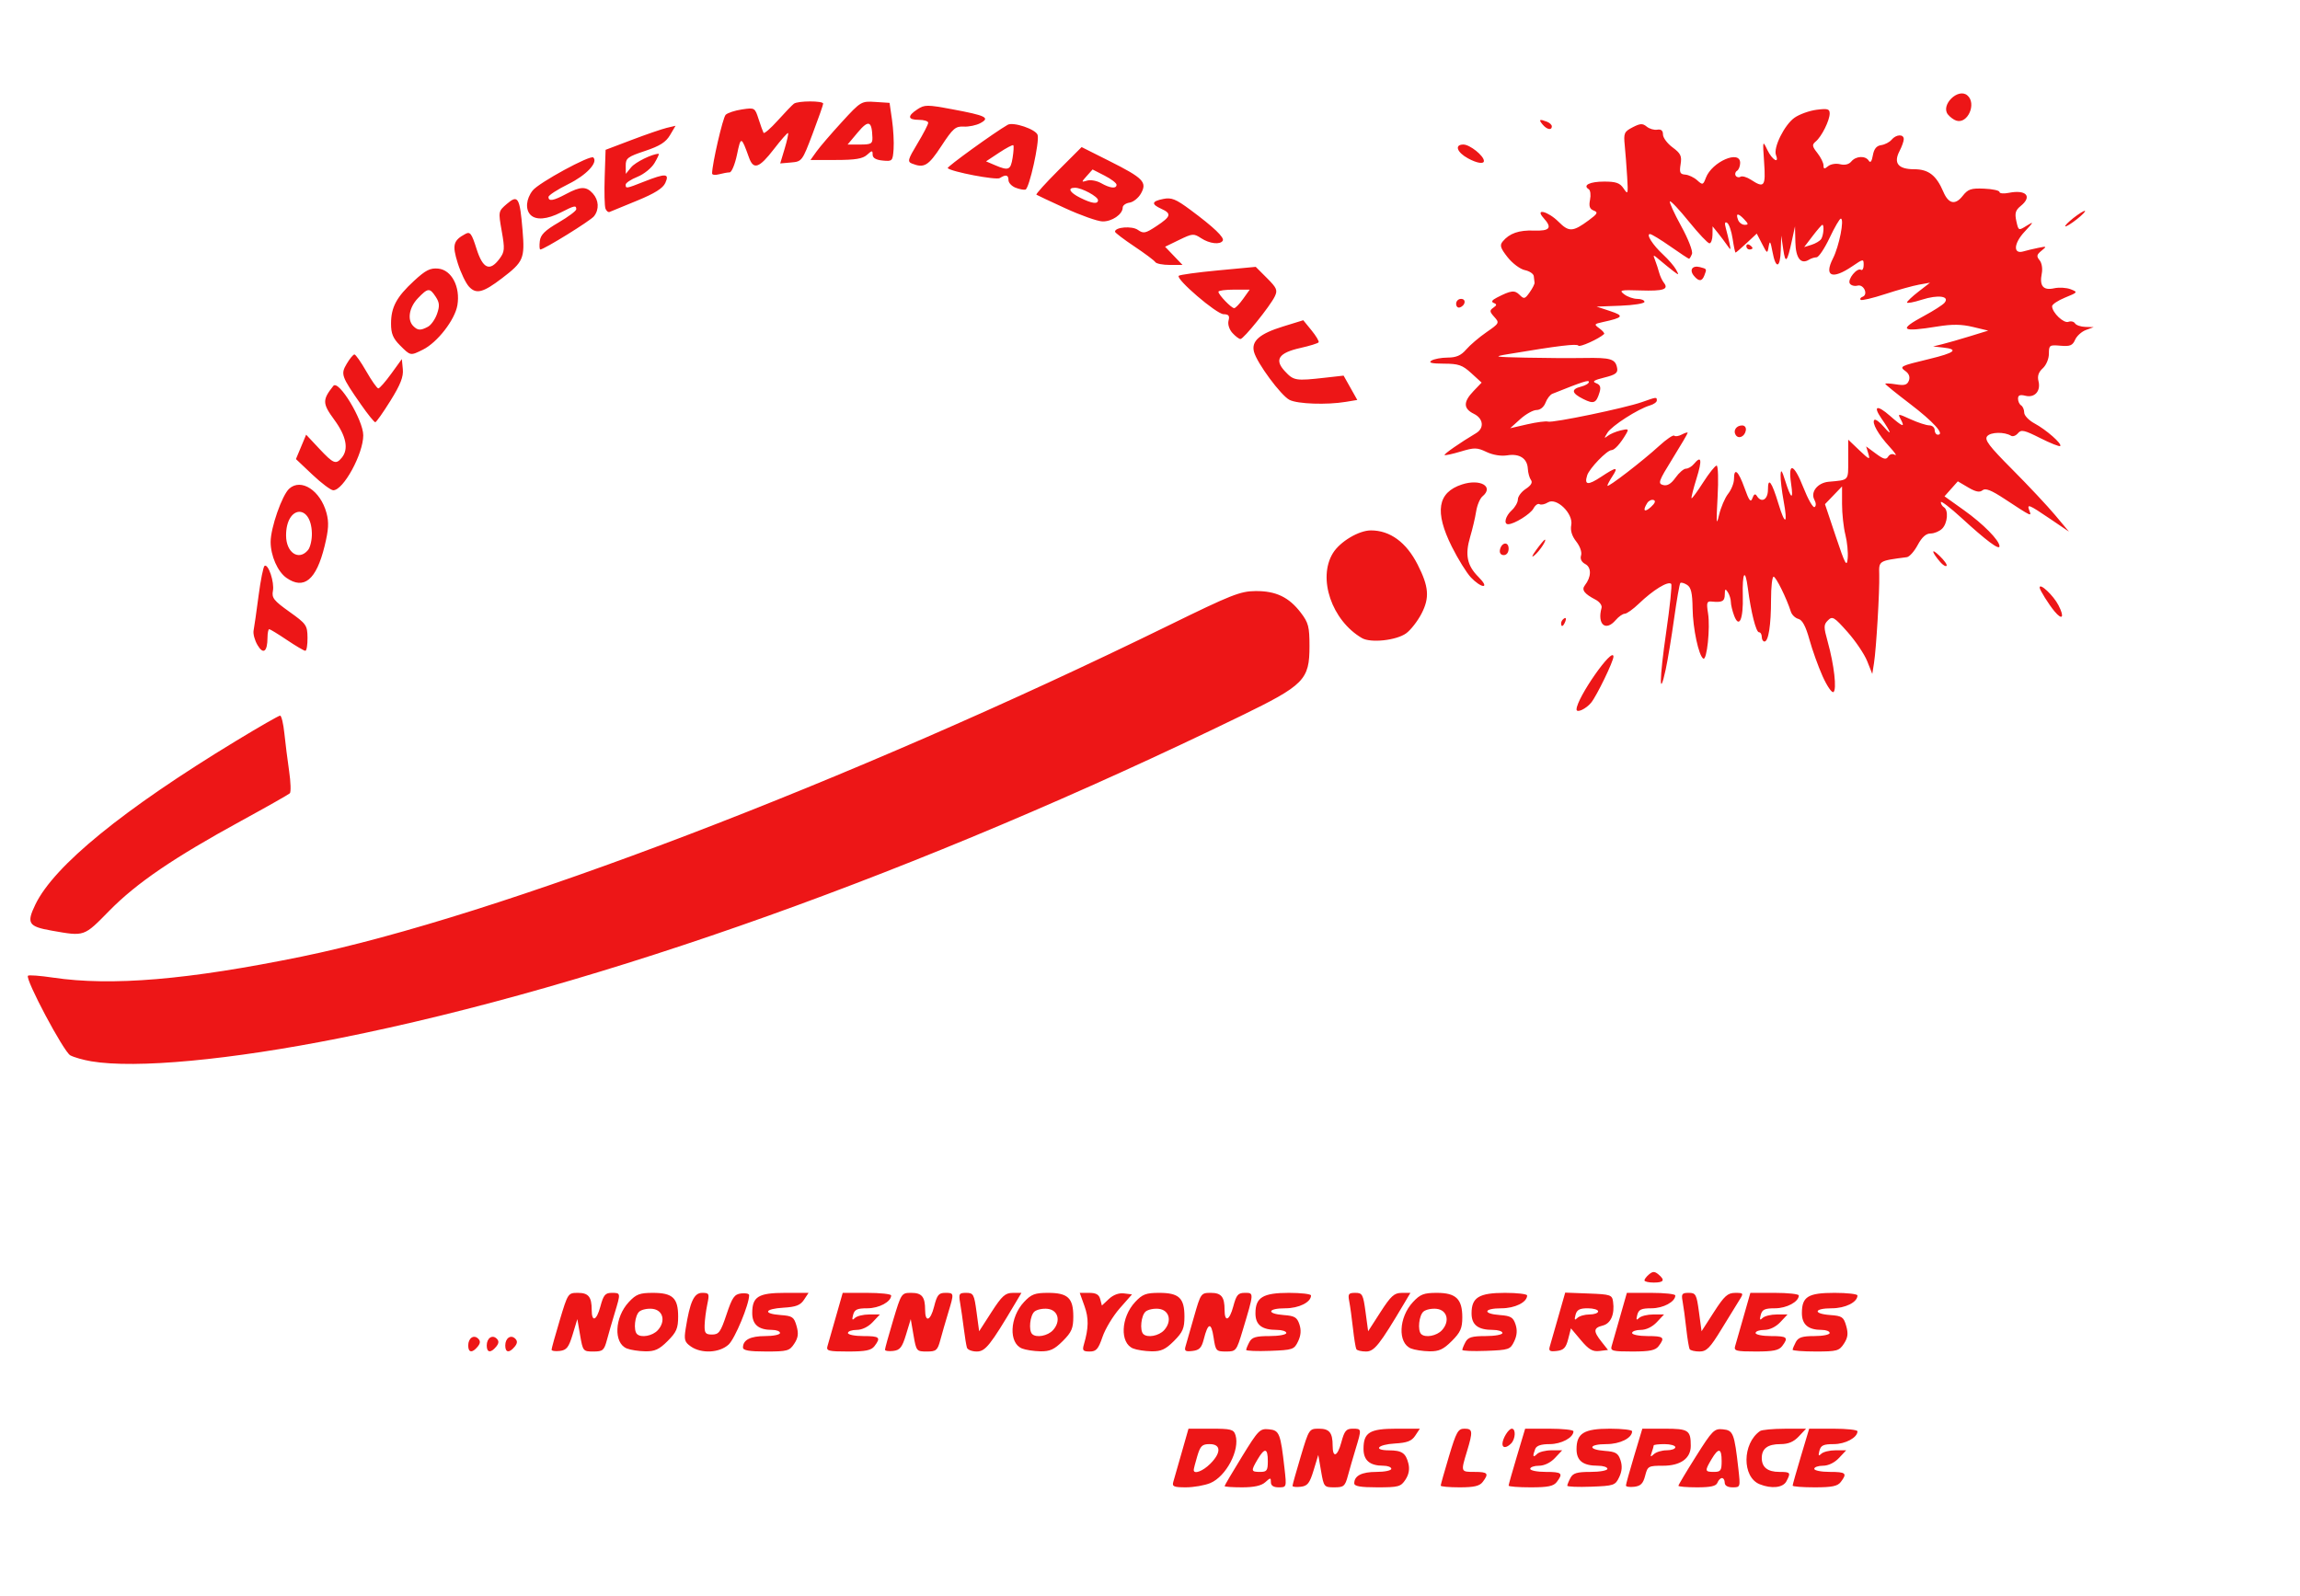 <?xml version="1.0" encoding="UTF-8" standalone="no"?>
<!-- Created with Inkscape (http://www.inkscape.org/) -->

<svg
   version="1.1"
   id="svg1"
   width="745"
   height="517"
   viewBox="0 0 745 517"
   sodipodi:docname="Toulouse_Matabiau_rouge.svg"
   inkscape:export-filename="Toulouse_Matabiau_rouge.png"
   inkscape:export-xdpi="96"
   inkscape:export-ydpi="96"
   inkscape:version="1.3 (0e150ed6c4, 2023-07-21)"
   xmlns:inkscape="http://www.inkscape.org/namespaces/inkscape"
   xmlns:sodipodi="http://sodipodi.sourceforge.net/DTD/sodipodi-0.dtd"
   xmlns="http://www.w3.org/2000/svg"
   xmlns:svg="http://www.w3.org/2000/svg">
  <defs
     id="defs1" />
  <sodipodi:namedview
     id="namedview1"
     pagecolor="#ffffff"
     bordercolor="#000000"
     borderopacity="0.25"
     inkscape:showpageshadow="2"
     inkscape:pageopacity="0.0"
     inkscape:pagecheckerboard="0"
     inkscape:deskcolor="#d1d1d1"
     inkscape:zoom="1.4832215"
     inkscape:cx="372.5"
     inkscape:cy="258.55882"
     inkscape:window-width="1920"
     inkscape:window-height="1011"
     inkscape:window-x="0"
     inkscape:window-y="0"
     inkscape:window-maximized="1"
     inkscape:current-layer="g1" />
  <g
     inkscape:groupmode="layer"
     inkscape:label="Image"
     id="g1">
    <path
       style="fill:#ed1617"
       d="m 380.04,480.076 c 0.282,-0.963 1.506,-5.237 2.722,-9.5 l 2.209,-7.75 h 7.278 c 6.485,0 7.35,0.226 7.936,2.072 1.512,4.764 -3.012,13.399 -8.143,15.543 -1.823,0.762 -5.385,1.385 -7.915,1.385 -3.909,0 -4.523,-0.263 -4.087,-1.75 z m 11.986,-5.886 c 3.595,-3.595 3.505,-6.364 -0.205,-6.364 -2.433,0 -3.009,0.557 -4,3.866 -0.637,2.126 -1.158,4.151 -1.158,4.5 0,1.518 2.941,0.421 5.364,-2.002 z m 4.636,7.239 c 0,-0.219 2.534,-4.518 5.631,-9.554 5.306,-8.626 5.81,-9.138 8.715,-8.852 3.412,0.336 3.764,1.222 5.071,12.772 0.676,5.977 0.659,6.031 -1.867,6.031 -1.706,0 -2.55,-0.548 -2.55,-1.655 0,-1.54 -0.127,-1.54 -1.829,0 -1.249,1.13 -3.626,1.655 -7.5,1.655 -3.119,0 -5.671,-0.179 -5.671,-0.398 z m 14,-8.102 c 0,-4.261 -1.011,-4.444 -3.284,-0.596 -2.239,3.791 -2.181,4.096 0.784,4.096 2.19,0 2.5,-0.433 2.5,-3.5 z m 8,8.013 c 0,-0.341 1.205,-4.646 2.678,-9.566 2.65,-8.852 2.712,-8.947 5.893,-8.947 3.382,0 4.429,1.305 4.429,5.523 0,4.125 1.574,3.517 2.805,-1.082 1.004,-3.756 1.574,-4.441 3.692,-4.441 2.933,0 2.934,0.01 0.965,6.5 -0.835,2.75 -1.972,6.688 -2.528,8.75 -0.915,3.396 -1.33,3.75 -4.396,3.75 -3.302,0 -3.407,-0.128 -4.288,-5.25 l -0.902,-5.25 -1.522,5 c -1.276,4.191 -1.952,5.051 -4.174,5.316 -1.458,0.174 -2.652,0.038 -2.652,-0.303 z m 20,-0.813 c 0,-2.461 2.411,-3.7 7.2,-3.7 2.64,0 4.8,-0.45 4.8,-1 0,-0.55 -1.155,-1 -2.566,-1 -4.401,0 -6.434,-1.727 -6.434,-5.464 0,-5.32 1.99,-6.536 10.693,-6.536 h 7.551 l -1.488,2.25 c -1.164,1.76 -2.605,2.316 -6.622,2.552 -5.587,0.329 -7.17,2.188 -1.884,2.213 4.177,0.02 5.432,0.87 6.281,4.252 0.461,1.838 0.149,3.572 -0.944,5.24 -1.5,2.289 -2.244,2.493 -9.11,2.493 -5.468,0 -7.477,-0.349 -7.477,-1.3 z m 28,0.747 c 0,-0.304 1.205,-4.579 2.678,-9.5 2.372,-7.925 2.944,-8.947 5,-8.947 2.717,0 2.807,0.828 0.811,7.409 -2.014,6.638 -2.031,6.591 2.511,6.591 4.285,0 4.691,0.506 2.608,3.25 -1.011,1.332 -2.794,1.75 -7.468,1.75 -3.377,0 -6.14,-0.249 -6.14,-0.553 z m 22,0 c 0,-0.304 1.205,-4.579 2.678,-9.5 l 2.678,-8.947 h 7.822 c 4.302,0 7.822,0.38 7.822,0.845 0,2.045 -3.921,4.155 -7.722,4.155 -2.784,0 -4.256,0.498 -4.671,1.582 -0.925,2.412 -0.731,2.942 0.593,1.618 0.66,-0.66 2.763,-1.2 4.674,-1.2 h 3.474 l -2.349,2.5 c -1.431,1.523 -3.453,2.5 -5.174,2.5 -1.554,0 -2.826,0.45 -2.826,1 0,0.55 2.25,1 5,1 5.277,0 5.751,0.427 3.608,3.25 -1.047,1.379 -2.841,1.75 -8.468,1.75 -3.927,0 -7.14,-0.249 -7.14,-0.553 z m 19,0.029 c 0,-0.334 0.466,-1.478 1.035,-2.542 0.83,-1.55 2.121,-1.934 6.5,-1.934 3.006,0 5.465,-0.45 5.465,-1 0,-0.55 -1.38,-1 -3.066,-1 -4.856,5e-5 -6.934,-1.612 -6.934,-5.38 0,-5.14 2.42,-6.62 10.829,-6.62 3.944,0 7.171,0.38 7.171,0.845 0,2.193 -3.932,4.155 -8.329,4.155 -5.795,0 -6.198,1.772 -0.499,2.192 3.526,0.26 4.312,0.728 5.072,3.022 0.618,1.865 0.483,3.586 -0.432,5.5 -1.266,2.648 -1.713,2.8 -9.072,3.077 -4.257,0.161 -7.74,0.019 -7.74,-0.316 z m 19,-0.064 c 0,-0.396 1.195,-4.701 2.655,-9.566 l 2.655,-8.846 h 7.238 c 7.725,0 8.452,0.48 8.452,5.582 0,4.045 -3.317,6.418 -8.971,6.418 -4.771,0 -5.005,0.131 -5.808,3.25 -0.649,2.522 -1.44,3.321 -3.529,3.566 -1.481,0.174 -2.692,-0.008 -2.692,-0.404 z m 13.2,-11.412 c 1.54,0 2.8,-0.45 2.8,-1 0,-0.55 -1.575,-1 -3.5,-1 -1.925,0 -3.5,0.188 -3.5,0.418 0,0.23 -0.291,1.243 -0.647,2.25 -0.53,1.499 -0.402,1.605 0.7,0.582 0.741,-0.688 2.607,-1.25 4.147,-1.25 z m 3.8,11.492 c 0,-0.279 2.564,-4.576 5.699,-9.549 5.309,-8.422 5.905,-9.02 8.715,-8.742 3.335,0.33 3.703,1.268 5.004,12.767 0.676,5.977 0.659,6.031 -1.867,6.031 -1.6,0 -2.55,-0.559 -2.55,-1.5 0,-0.825 -0.402,-1.5 -0.893,-1.5 -0.491,0 -1.152,0.675 -1.469,1.5 -0.424,1.104 -2.168,1.5 -6.607,1.5 -3.317,0 -6.031,-0.229 -6.031,-0.508 z m 14,-7.992 c 0,-4.261 -1.011,-4.444 -3.284,-0.596 -2.239,3.791 -2.181,4.096 0.784,4.096 2.19,0 2.5,-0.433 2.5,-3.5 z m 12.315,7.493 c -5.747,-2.315 -5.667,-13.205 0.127,-17.228 0.582,-0.404 4.174,-0.742 7.982,-0.75 l 6.924,-0.015 -2.349,2.5 c -1.668,1.775 -3.4,2.5 -5.974,2.5 -4.106,0 -6.026,1.433 -6.026,4.5 0,3 1.9,4.5 5.7,4.5 3.62,0 3.786,0.224 2.265,3.066 -1.108,2.07 -4.824,2.469 -8.649,0.927 z m 10.685,0.454 c 0,-0.304 1.205,-4.579 2.678,-9.5 l 2.678,-8.947 h 7.822 c 4.302,0 7.822,0.38 7.822,0.845 0,2.043 -3.921,4.155 -7.712,4.155 -3.304,0 -4.158,0.397 -4.615,2.144 -0.421,1.609 -0.275,1.859 0.583,1 0.629,-0.629 2.707,-1.144 4.618,-1.144 h 3.474 l -2.349,2.5 c -1.431,1.523 -3.453,2.5 -5.174,2.5 -1.554,0 -2.826,0.45 -2.826,1 0,0.55 2.25,1 5,1 5.277,0 5.751,0.427 3.608,3.25 -1.047,1.379 -2.841,1.75 -8.468,1.75 -3.927,0 -7.14,-0.249 -7.14,-0.553 z m -94,-13.513 c 0,-1.71 1.983,-4.934 3.035,-4.934 1.365,0 1.2,3.365 -0.235,4.8 -1.486,1.486 -2.8,1.549 -2.8,0.134 z m -335,-31.875 c 0,-2.409 1.813,-3.646 3.245,-2.214 0.761,0.761 0.7,1.517 -0.21,2.613 -1.748,2.106 -3.035,1.937 -3.035,-0.399 z m 6,0 c 0,-2.409 1.813,-3.646 3.245,-2.214 0.761,0.761 0.7,1.517 -0.21,2.613 -1.748,2.106 -3.035,1.937 -3.035,-0.399 z m 6,0 c 0,-2.409 1.813,-3.646 3.245,-2.214 0.761,0.761 0.7,1.517 -0.21,2.613 -1.748,2.106 -3.035,1.937 -3.035,-0.399 z m 15,1.353 c 0,-0.396 1.195,-4.701 2.655,-9.566 2.629,-8.76 2.686,-8.846 5.893,-8.846 3.407,0 4.452,1.297 4.452,5.523 0,4.125 1.574,3.517 2.805,-1.082 1.004,-3.756 1.574,-4.441 3.692,-4.441 2.933,0 2.934,0.01 0.965,6.5 -0.835,2.75 -1.972,6.688 -2.528,8.75 -0.915,3.396 -1.33,3.75 -4.396,3.75 -3.302,0 -3.407,-0.128 -4.288,-5.25 l -0.902,-5.25 -1.522,5 c -1.276,4.191 -1.952,5.051 -4.174,5.316 -1.458,0.174 -2.652,-0.008 -2.652,-0.404 z m 24.378,-0.396 c -4.357,-1.76 -3.995,-10.074 0.655,-15.052 2.359,-2.525 3.513,-2.964 7.796,-2.964 6.394,0 8.17,1.667 8.17,7.671 0,3.817 -0.534,5.063 -3.4,7.929 -2.73,2.73 -4.159,3.388 -7.25,3.337 -2.118,-0.035 -4.805,-0.449 -5.972,-0.92 z m 10.047,-5.934 c 2.614,-2.888 1.703,-6.51 -1.736,-6.905 -1.546,-0.177 -3.458,0.215 -4.25,0.872 -1.467,1.217 -1.982,6.074 -0.773,7.283 1.32,1.32 5.058,0.628 6.759,-1.251 z m 10.69,5.286 c -2.023,-1.417 -2.244,-2.173 -1.679,-5.75 1.378,-8.73 2.704,-11.618 5.333,-11.618 2.308,0 2.406,0.222 1.667,3.75 -0.432,2.062 -0.82,5.1 -0.861,6.75 -0.064,2.553 0.297,3 2.425,3 2.188,0 2.771,-0.812 4.668,-6.5 1.852,-5.553 2.545,-6.546 4.75,-6.816 1.42,-0.174 2.582,0.076 2.582,0.556 0,3.042 -4.613,14.139 -6.656,16.011 -2.96,2.712 -8.816,3.008 -12.228,0.619 z m 16.884,0.332 c 0,-2.461 2.411,-3.7 7.2,-3.7 2.64,0 4.8,-0.45 4.8,-1 0,-0.55 -1.155,-1 -2.566,-1 -4.401,0 -6.434,-1.727 -6.434,-5.464 0,-5.32 1.99,-6.536 10.693,-6.536 h 7.551 l -1.488,2.25 c -1.164,1.76 -2.605,2.316 -6.622,2.552 -6.192,0.365 -6.804,1.961 -0.916,2.39 3.792,0.276 4.311,0.633 5.136,3.526 0.705,2.474 0.534,3.804 -0.741,5.75 -1.53,2.335 -2.239,2.531 -9.136,2.531 -5.468,0 -7.477,-0.349 -7.477,-1.3 z m 27.377,-0.45 c 0.282,-0.963 1.506,-5.237 2.722,-9.5 l 2.209,-7.75 h 7.846 c 4.315,0 7.846,0.38 7.846,0.845 0,2.043 -3.921,4.155 -7.712,4.155 -3.304,0 -4.158,0.397 -4.615,2.144 -0.421,1.609 -0.275,1.859 0.583,1 0.629,-0.629 2.707,-1.144 4.618,-1.144 h 3.474 l -2.349,2.5 c -1.431,1.523 -3.453,2.5 -5.174,2.5 -1.554,0 -2.826,0.45 -2.826,1 0,0.55 2.25,1 5,1 5.277,0 5.751,0.427 3.608,3.25 -1.049,1.382 -2.844,1.75 -8.536,1.75 -6.392,0 -7.149,-0.198 -6.695,-1.75 z m 18.623,1.162 c 0,-0.396 1.195,-4.701 2.655,-9.566 2.629,-8.76 2.686,-8.846 5.893,-8.846 3.407,0 4.452,1.297 4.452,5.523 0,4.197 1.738,3.577 2.899,-1.035 0.959,-3.81 1.505,-4.488 3.616,-4.488 2.913,0 2.915,0.013 0.947,6.5 -0.835,2.75 -1.972,6.688 -2.528,8.75 -0.915,3.396 -1.33,3.75 -4.396,3.75 -3.302,0 -3.407,-0.128 -4.288,-5.25 l -0.902,-5.25 -1.522,5 c -1.276,4.191 -1.952,5.051 -4.174,5.316 -1.458,0.174 -2.652,-0.008 -2.652,-0.404 z m 26.543,-0.662 c -0.217,-0.688 -0.675,-3.5 -1.019,-6.25 -0.344,-2.75 -0.877,-6.463 -1.186,-8.25 -0.51,-2.956 -0.333,-3.25 1.963,-3.25 2.338,0 2.586,0.457 3.361,6.221 l 0.837,6.221 4,-6.212 c 3.36,-5.218 4.456,-6.214 6.849,-6.221 l 2.849,-0.009 -1.928,3.25 c -8.162,13.758 -9.749,15.75 -12.548,15.75 -1.531,0 -2.962,-0.562 -3.178,-1.25 z m 17.835,0.266 c -4.357,-1.76 -3.995,-10.074 0.655,-15.052 2.359,-2.525 3.513,-2.964 7.796,-2.964 6.394,0 8.17,1.667 8.17,7.671 0,3.817 -0.534,5.063 -3.4,7.929 -2.73,2.73 -4.159,3.388 -7.25,3.337 -2.118,-0.035 -4.805,-0.449 -5.972,-0.92 z m 10.047,-5.934 c 2.614,-2.888 1.703,-6.51 -1.736,-6.905 -1.546,-0.177 -3.458,0.215 -4.25,0.872 -1.467,1.217 -1.982,6.074 -0.773,7.283 1.32,1.32 5.058,0.628 6.759,-1.251 z m 9.997,4.668 c 1.57,-5.388 1.617,-8.519 0.19,-12.5 l -1.524,-4.25 h 3.049 c 2.234,0 3.193,0.549 3.586,2.052 l 0.537,2.052 2.266,-2.128 c 1.418,-1.332 3.241,-2.006 4.875,-1.802 l 2.609,0.326 -3.961,4.5 c -2.179,2.475 -4.692,6.638 -5.585,9.25 -1.365,3.991 -2.029,4.75 -4.161,4.75 -2.158,0 -2.438,-0.336 -1.881,-2.25 z m 15.956,1.266 c -4.357,-1.76 -3.995,-10.074 0.655,-15.052 2.359,-2.525 3.513,-2.964 7.796,-2.964 6.394,0 8.17,1.667 8.17,7.671 0,3.817 -0.534,5.063 -3.4,7.929 -2.73,2.73 -4.159,3.388 -7.25,3.337 -2.118,-0.035 -4.805,-0.449 -5.972,-0.92 z m 10.047,-5.934 c 2.614,-2.888 1.703,-6.51 -1.736,-6.905 -1.546,-0.177 -3.458,0.215 -4.25,0.872 -1.467,1.217 -1.982,6.074 -0.773,7.283 1.32,1.32 5.058,0.628 6.759,-1.251 z m 6.928,5.243 c 0.295,-1.004 1.53,-5.313 2.745,-9.575 2.171,-7.617 2.265,-7.75 5.448,-7.75 3.407,0 4.453,1.297 4.453,5.523 0,4.125 1.574,3.517 2.805,-1.082 1.021,-3.818 1.554,-4.441 3.8,-4.441 2.956,0 2.964,-0.14 -0.767,12.25 -1.982,6.581 -2.116,6.75 -5.374,6.75 -3.202,0 -3.37,-0.191 -4.027,-4.575 -0.752,-5.014 -1.799,-4.824 -3.166,0.575 -0.713,2.817 -1.429,3.563 -3.67,3.825 -2.294,0.268 -2.689,0.004 -2.247,-1.5 z m 19.646,1.151 c 0,-0.334 0.466,-1.478 1.035,-2.542 0.83,-1.55 2.121,-1.934 6.5,-1.934 3.006,0 5.465,-0.45 5.465,-1 0,-0.55 -1.38,-1 -3.066,-1 -4.856,0 -6.934,-1.613 -6.934,-5.38 0,-5.14 2.42,-6.62 10.829,-6.62 3.944,0 7.171,0.38 7.171,0.845 0,2.193 -3.932,4.155 -8.329,4.155 -5.795,0 -6.198,1.772 -0.499,2.192 3.526,0.26 4.312,0.728 5.072,3.022 0.618,1.865 0.483,3.586 -0.432,5.5 -1.266,2.648 -1.713,2.8 -9.072,3.077 -4.257,0.161 -7.74,0.019 -7.74,-0.316 z m 35.684,-0.226 c -0.239,-0.412 -0.733,-3.45 -1.099,-6.75 -0.366,-3.3 -0.908,-7.237 -1.204,-8.75 -0.472,-2.409 -0.23,-2.75 1.953,-2.75 2.299,0 2.557,0.481 3.329,6.221 l 0.837,6.221 4,-6.212 c 3.36,-5.218 4.456,-6.214 6.849,-6.221 l 2.849,-0.009 -1.928,3.25 c -8.079,13.618 -9.766,15.75 -12.458,15.75 -1.482,0 -2.889,-0.338 -3.128,-0.75 z m 17.695,-0.234 c -4.357,-1.76 -3.995,-10.074 0.655,-15.052 2.347,-2.513 3.522,-2.964 7.713,-2.964 6.2,0 8.254,1.973 8.254,7.929 0,3.524 -0.595,4.866 -3.4,7.671 -2.73,2.73 -4.159,3.388 -7.25,3.337 -2.118,-0.035 -4.805,-0.449 -5.972,-0.92 z m 10.047,-5.934 c 2.614,-2.888 1.703,-6.51 -1.736,-6.905 -1.546,-0.177 -3.458,0.215 -4.25,0.872 -1.467,1.217 -1.982,6.074 -0.773,7.283 1.32,1.32 5.058,0.628 6.759,-1.251 z m 6.575,6.394 c 0,-0.334 0.466,-1.478 1.035,-2.542 0.83,-1.55 2.121,-1.934 6.5,-1.934 3.006,0 5.465,-0.45 5.465,-1 0,-0.55 -1.38,-1 -3.066,-1 -4.856,0 -6.934,-1.613 -6.934,-5.38 0,-5.14 2.42,-6.62 10.829,-6.62 3.944,0 7.171,0.38 7.171,0.845 0,2.193 -3.932,4.155 -8.329,4.155 -5.795,0 -6.198,1.772 -0.499,2.192 3.526,0.26 4.312,0.728 5.072,3.022 0.618,1.865 0.483,3.586 -0.432,5.5 -1.266,2.648 -1.713,2.8 -9.072,3.077 -4.257,0.161 -7.74,0.019 -7.74,-0.316 z m 28.354,-1.151 c 0.295,-1.004 1.535,-5.33 2.757,-9.614 l 2.221,-7.789 7.585,0.289 c 7.103,0.271 7.606,0.438 7.917,2.641 0.579,4.087 -0.716,7.081 -3.348,7.741 -3.033,0.761 -3.109,1.802 -0.384,5.249 l 2.101,2.658 -2.78,0.334 c -2.206,0.265 -3.446,-0.458 -6.004,-3.5 l -3.224,-3.834 -0.904,3.5 c -0.726,2.811 -1.452,3.564 -3.688,3.825 -2.294,0.268 -2.689,0.004 -2.247,-1.5 z m 12.846,-10.325 c 1.54,0 2.8,-0.45 2.8,-1 0,-0.55 -1.523,-1 -3.383,-1 -2.618,0 -3.51,0.485 -3.944,2.144 -0.421,1.609 -0.275,1.859 0.583,1 0.629,-0.629 2.404,-1.144 3.944,-1.144 z m 7.177,10.25 c 0.282,-0.963 1.506,-5.237 2.722,-9.5 l 2.209,-7.75 h 7.846 c 4.315,0 7.846,0.38 7.846,0.845 0,2.043 -3.921,4.155 -7.712,4.155 -3.304,0 -4.158,0.397 -4.615,2.144 -0.421,1.609 -0.275,1.859 0.583,1 0.629,-0.629 2.707,-1.144 4.618,-1.144 h 3.474 l -2.349,2.5 c -1.431,1.523 -3.453,2.5 -5.174,2.5 -1.554,0 -2.826,0.45 -2.826,1 0,0.55 2.25,1 5,1 5.277,0 5.751,0.427 3.608,3.25 -1.049,1.382 -2.844,1.75 -8.536,1.75 -6.392,0 -7.149,-0.198 -6.695,-1.75 z m 25.282,1 c -0.253,-0.412 -0.757,-3.45 -1.121,-6.75 -0.364,-3.3 -0.895,-7.237 -1.179,-8.75 -0.452,-2.403 -0.202,-2.75 1.975,-2.75 2.299,0 2.557,0.481 3.329,6.221 l 0.837,6.221 4,-6.212 c 3.369,-5.232 4.452,-6.214 6.865,-6.221 2.726,-0.008 2.796,0.1 1.443,2.241 -0.782,1.238 -3.412,5.513 -5.845,9.5 -3.739,6.129 -4.842,7.25 -7.134,7.25 -1.491,0 -2.918,-0.338 -3.17,-0.75 z m 14.719,-1 c 0.282,-0.963 1.506,-5.237 2.722,-9.5 l 2.209,-7.75 h 7.846 c 4.315,0 7.846,0.38 7.846,0.845 0,2.043 -3.921,4.155 -7.712,4.155 -3.304,0 -4.158,0.397 -4.615,2.144 -0.421,1.609 -0.275,1.859 0.583,1 0.629,-0.629 2.707,-1.144 4.618,-1.144 h 3.474 l -2.349,2.5 c -1.431,1.523 -3.453,2.5 -5.174,2.5 -1.554,0 -2.826,0.45 -2.826,1 0,0.55 2.25,1 5,1 5.277,0 5.751,0.427 3.608,3.25 -1.049,1.382 -2.844,1.75 -8.536,1.75 -6.392,0 -7.149,-0.198 -6.695,-1.75 z m 18.623,1.184 c 0,-0.311 0.466,-1.436 1.035,-2.5 0.81,-1.514 2.115,-1.934 6,-1.934 2.731,0 4.965,-0.45 4.965,-1 0,-0.55 -1.155,-1 -2.566,-1 -4.401,0 -6.434,-1.727 -6.434,-5.464 0,-5.3 1.999,-6.536 10.571,-6.536 4.086,0 7.429,0.38 7.429,0.845 0,2.193 -3.932,4.155 -8.329,4.155 -5.82,0 -6.187,1.774 -0.453,2.192 3.792,0.276 4.311,0.633 5.136,3.526 0.705,2.474 0.534,3.804 -0.741,5.75 -1.53,2.335 -2.239,2.531 -9.136,2.531 -4.112,0 -7.477,-0.255 -7.477,-0.566 z m -48,-22.478 c 0,-0.391 0.675,-1.271 1.5,-1.956 1.197,-0.993 1.803,-0.993 3,0 2.264,1.879 1.821,2.667 -1.5,2.667 -1.65,0 -3,-0.32 -3,-0.711 z M 29.534,343.809 c -2.546,-0.43 -5.589,-1.296 -6.764,-1.925 -2.146,-1.149 -14.711,-24.788 -13.708,-25.791 0.287,-0.287 3.933,-0.014 8.102,0.606 18.964,2.82 43.789,0.723 80.557,-6.807 62.909,-12.883 177.603,-56.705 280.942,-107.341 20.158,-9.877 23.073,-11.03 28,-11.073 6.619,-0.058 10.835,1.956 14.698,7.02 2.466,3.233 2.802,4.531 2.802,10.829 0,10.899 -1.694,12.617 -22.311,22.64 -103.755,50.435 -207.239,87.442 -291.689,104.311 -35.571,7.105 -66.215,9.968 -80.628,7.532 z m -12.864,-42.341 c -7.481,-1.316 -8.142,-2.389 -5.213,-8.452 6.078,-12.58 28.438,-30.807 65.094,-53.062 7.364,-4.471 13.744,-8.128 14.178,-8.128 0.434,0 1.057,2.587 1.383,5.75 0.326,3.163 1.019,8.667 1.54,12.232 0.521,3.565 0.624,6.798 0.229,7.183 -0.395,0.385 -7.468,4.39 -15.718,8.9 -21.915,11.98 -33.928,20.164 -42.704,29.095 -8.388,8.536 -7.956,8.387 -18.789,6.482 z M 510.663,229.828 c 0,-3.637 11.853,-20.612 11.958,-17.126 0.044,1.449 -5.401,12.697 -7.227,14.928 -1.664,2.034 -4.732,3.459 -4.732,2.197 z m 79.693,-10.772 c -1.409,-3.152 -3.33,-8.507 -4.269,-11.901 -1.18,-4.266 -2.279,-6.32 -3.56,-6.655 -1.019,-0.267 -2.116,-1.315 -2.437,-2.33 -1.365,-4.316 -4.833,-11.345 -5.598,-11.345 -0.456,0 -0.829,3.319 -0.829,7.375 0,8.32 -0.827,13.625 -2.125,13.625 -0.481,0 -0.875,-0.675 -0.875,-1.5 0,-0.825 -0.405,-1.5 -0.9,-1.5 -0.962,0 -2.585,-6.432 -3.618,-14.342 -0.863,-6.61 -1.835,-5.068 -1.629,2.583 0.202,7.505 -1.177,10.667 -2.795,6.41 -0.582,-1.53 -1.064,-3.539 -1.073,-4.466 -0.008,-0.927 -0.452,-2.36 -0.985,-3.185 -0.784,-1.213 -0.972,-1.069 -0.985,0.75 -0.015,2.222 -0.821,2.654 -4.288,2.298 -1.526,-0.157 -1.683,0.378 -1.129,3.841 0.747,4.671 -0.374,15.368 -1.535,14.65 -1.497,-0.925 -3.383,-9.769 -3.473,-16.286 -0.069,-4.998 -0.491,-6.788 -1.792,-7.609 -0.936,-0.59 -1.916,-0.859 -2.177,-0.598 -0.262,0.262 -1.168,5.441 -2.015,11.51 -0.846,6.069 -2.072,13.489 -2.723,16.489 -2.157,9.934 -2.071,3.225 0.155,-12.079 1.206,-8.288 1.935,-15.327 1.62,-15.642 -1.004,-1.004 -5.842,1.964 -10.514,6.452 -1.846,1.773 -3.883,3.223 -4.528,3.223 -0.645,0 -1.967,0.929 -2.94,2.065 -3.262,3.809 -6.055,1.375 -4.57,-3.983 0.216,-0.78 -0.657,-1.965 -1.941,-2.634 -3.677,-1.915 -4.622,-3.184 -3.468,-4.655 2.116,-2.699 2.189,-5.782 0.164,-6.866 -1.26,-0.674 -1.756,-1.683 -1.392,-2.83 0.325,-1.025 -0.337,-2.929 -1.56,-4.484 -1.423,-1.809 -1.958,-3.578 -1.619,-5.351 0.708,-3.704 -4.796,-9.051 -7.549,-7.332 -1.003,0.626 -2.232,0.886 -2.732,0.577 -0.5,-0.309 -1.379,0.317 -1.954,1.39 -0.968,1.809 -6.268,5.104 -8.209,5.104 -1.554,0 -0.87,-2.668 1.154,-4.5 1.1,-0.995 2,-2.588 2,-3.54 0,-0.952 1.155,-2.487 2.567,-3.412 1.708,-1.119 2.269,-2.078 1.677,-2.865 -0.489,-0.651 -0.949,-2.299 -1.022,-3.664 -0.178,-3.346 -2.695,-4.979 -6.676,-4.333 -1.992,0.323 -4.628,-0.106 -6.705,-1.092 -3.08,-1.462 -3.916,-1.476 -8.335,-0.146 -2.702,0.813 -5.065,1.325 -5.252,1.138 -0.297,-0.297 5.162,-4.086 10.208,-7.086 2.727,-1.621 2.371,-4.752 -0.711,-6.262 -3.45,-1.69 -3.486,-3.861 -0.121,-7.372 l 2.629,-2.744 -3.351,-3.061 c -2.885,-2.635 -4.121,-3.063 -8.879,-3.076 -3.937,-0.011 -5.096,-0.294 -4.027,-0.985 0.825,-0.533 3.19,-0.976 5.257,-0.985 2.796,-0.011 4.33,-0.682 6,-2.622 1.234,-1.434 4.187,-3.952 6.562,-5.595 4.195,-2.903 4.268,-3.044 2.54,-4.954 -1.535,-1.696 -1.579,-2.105 -0.319,-2.981 1.172,-0.814 1.199,-1.12 0.139,-1.546 -0.907,-0.365 -0.594,-0.906 1,-1.728 4.573,-2.358 5.762,-2.506 7.354,-0.913 1.455,1.455 1.736,1.387 3.279,-0.792 0.928,-1.311 1.643,-2.721 1.588,-3.134 -0.055,-0.412 -0.168,-1.369 -0.25,-2.125 -0.083,-0.756 -1.387,-1.632 -2.9,-1.947 -1.512,-0.314 -4.024,-2.193 -5.582,-4.174 -2.335,-2.97 -2.612,-3.867 -1.582,-5.108 2.199,-2.649 5.223,-3.703 10.13,-3.529 5.166,0.183 5.988,-0.879 3.129,-4.039 -3.011,-3.327 1.41,-2.228 4.841,1.204 3.362,3.362 4.625,3.296 9.789,-0.514 2.848,-2.101 3.08,-2.56 1.584,-3.134 -1.308,-0.502 -1.609,-1.386 -1.189,-3.49 0.31,-1.55 0.121,-3.091 -0.42,-3.425 -2.06,-1.273 0.355,-2.47 4.986,-2.47 3.886,0 5.11,0.436 6.322,2.25 1.406,2.105 1.479,1.865 1.141,-3.75 -0.199,-3.3 -0.554,-7.923 -0.788,-10.272 -0.39,-3.916 -0.177,-4.401 2.553,-5.813 2.474,-1.279 3.247,-1.318 4.561,-0.228 0.87,0.722 2.413,1.172 3.428,1 1.25,-0.212 1.846,0.293 1.846,1.562 0,1.031 1.401,2.91 3.112,4.176 2.638,1.951 3.034,2.786 2.596,5.483 -0.432,2.663 -0.188,3.206 1.499,3.333 1.109,0.084 2.854,0.91 3.878,1.838 1.764,1.596 1.913,1.553 2.819,-0.829 1.973,-5.188 11.095,-9.142 11.095,-4.809 0,1.068 -0.457,2.224 -1.016,2.569 -0.559,0.345 -0.753,1.054 -0.431,1.575 0.322,0.521 1.024,0.676 1.56,0.345 0.536,-0.331 2.064,0.111 3.396,0.984 4.318,2.829 4.802,2.186 4.253,-5.664 -0.498,-7.13 -0.481,-7.196 1.047,-4 1.553,3.249 3.949,4.669 2.793,1.655 -0.924,-2.407 2.766,-9.823 6.022,-12.105 1.582,-1.108 4.789,-2.261 7.126,-2.563 3.591,-0.463 4.25,-0.276 4.25,1.203 0,2.243 -2.608,7.488 -4.506,9.064 -1.272,1.056 -1.204,1.548 0.521,3.74 1.092,1.388 1.986,3.194 1.986,4.012 0,1.203 0.284,1.252 1.487,0.253 0.821,-0.681 2.561,-0.964 3.886,-0.632 1.523,0.382 2.85,0.058 3.635,-0.888 1.506,-1.815 4.587,-1.946 5.662,-0.24 0.518,0.822 0.969,0.222 1.315,-1.75 0.371,-2.107 1.174,-3.092 2.699,-3.31 1.194,-0.171 2.709,-0.958 3.366,-1.75 1.469,-1.771 3.952,-1.89 3.944,-0.19 -0.003,0.688 -0.619,2.425 -1.368,3.86 -2.041,3.911 -0.445,5.89 4.75,5.89 4.616,0 7.166,1.969 9.425,7.278 1.682,3.953 3.854,4.431 6.257,1.376 1.742,-2.214 2.715,-2.543 6.983,-2.363 2.728,0.115 4.959,0.603 4.96,1.084 2e-4,0.481 1.345,0.606 2.989,0.277 5.653,-1.131 7.729,1.136 3.889,4.245 -1.701,1.377 -1.984,2.346 -1.426,4.885 0.693,3.154 0.707,3.16 3.372,1.505 2.4,-1.49 2.327,-1.288 -0.706,1.959 -3.55,3.801 -3.759,7.376 -0.373,6.37 0.965,-0.287 3.105,-0.798 4.755,-1.137 2.825,-0.58 2.889,-0.526 1.102,0.921 -1.57,1.271 -1.678,1.802 -0.625,3.071 0.728,0.877 1.034,2.73 0.714,4.328 -0.803,4.016 0.476,5.543 3.996,4.769 1.615,-0.355 4.033,-0.212 5.375,0.316 2.371,0.934 2.32,1.009 -1.811,2.69 -2.337,0.951 -4.235,2.223 -4.217,2.827 0.063,2.071 3.774,5.61 5.278,5.032 0.818,-0.314 1.784,-0.09 2.147,0.498 0.363,0.587 1.871,1.104 3.351,1.147 l 2.691,0.079 -2.515,0.926 c -1.383,0.509 -2.958,1.936 -3.5,3.171 -0.814,1.855 -1.637,2.188 -4.735,1.917 -3.553,-0.311 -3.75,-0.175 -3.75,2.595 0,1.645 -0.867,3.708 -1.984,4.719 -1.373,1.242 -1.8,2.526 -1.388,4.168 0.807,3.215 -1.23,5.485 -4.242,4.729 -1.745,-0.438 -2.386,-0.183 -2.386,0.951 0,0.852 0.45,1.828 1,2.167 0.55,0.34 1,1.389 1,2.332 0,0.942 1.5,2.521 3.333,3.509 3.813,2.054 9.025,6.635 8.334,7.326 -0.255,0.255 -3.167,-0.9 -6.471,-2.568 -5.171,-2.61 -6.174,-2.83 -7.214,-1.576 -0.664,0.801 -1.672,1.169 -2.239,0.819 -2.124,-1.313 -6.59,-1.231 -7.729,0.142 -0.961,1.157 0.555,3.164 8.153,10.794 5.133,5.155 11.358,11.791 13.833,14.747 l 4.5,5.375 -6.195,-4.2 c -6.913,-4.686 -7.518,-4.918 -6.604,-2.536 0.733,1.91 0.702,1.895 -8.065,-3.867 -4.33,-2.846 -6.197,-3.577 -7.14,-2.794 -0.925,0.768 -2.201,0.515 -4.637,-0.919 l -3.36,-1.979 -2.156,2.427 -2.156,2.427 6.29,4.488 c 6.261,4.468 11.522,9.809 11.522,11.698 0,1.372 -4.28,-1.818 -12.25,-9.13 -3.712,-3.406 -6.75,-5.729 -6.75,-5.163 0,0.566 0.45,1.308 1,1.648 1.535,0.949 1.187,5.17 -0.571,6.929 -0.864,0.864 -2.552,1.573 -3.75,1.574 -1.491,0.002 -2.81,1.182 -4.179,3.738 -1.1,2.055 -2.675,3.823 -3.5,3.931 -9.179,1.195 -9.082,1.133 -8.954,5.631 0.149,5.279 -0.961,24.044 -1.698,28.698 l -0.554,3.5 -1.646,-4.133 c -0.905,-2.273 -3.78,-6.536 -6.388,-9.473 -4.319,-4.865 -4.882,-5.199 -6.32,-3.761 -1.423,1.423 -1.431,2.109 -0.076,6.973 2.078,7.458 2.995,15.555 1.843,16.267 -0.523,0.323 -2.104,-1.991 -3.514,-5.142 z m 7.383,-45.843 c -0.592,-2.35 -1.076,-6.831 -1.076,-9.956 v -5.683 l -2.765,2.876 -2.765,2.876 3.515,10.5 c 3.029,9.05 3.56,10.028 3.841,7.08 0.179,-1.881 -0.158,-5.343 -0.75,-7.693 z m -37.973,-13.246 c 1.043,-1.326 1.897,-3.476 1.897,-4.777 0,-3.893 1.412,-2.696 3.405,2.885 1.484,4.156 2.018,4.847 2.562,3.316 0.471,-1.323 0.919,-1.56 1.419,-0.75 1.5,2.427 3.613,1.248 3.613,-2.016 0,-4.252 1.233,-2.602 3.392,4.538 2.197,7.265 3.098,6.768 1.676,-0.924 -0.588,-3.18 -1.024,-6.936 -0.97,-8.348 0.077,-1.998 0.404,-1.594 1.479,1.829 1.907,6.074 2.743,6.497 1.92,0.973 -1.068,-7.175 0.902,-6.593 3.946,1.166 1.505,3.835 3.146,6.719 3.648,6.408 0.545,-0.337 0.525,-1.29 -0.051,-2.365 -1.34,-2.503 1.044,-5.509 4.628,-5.835 6.706,-0.609 6.331,-0.185 6.331,-7.153 v -6.482 l 3.615,3.446 c 3.229,3.078 3.539,3.195 2.9,1.092 l -0.715,-2.354 3.152,2.33 c 2.525,1.867 3.318,2.061 3.989,0.976 0.496,-0.802 1.392,-1.037 2.199,-0.576 0.749,0.428 -0.047,-0.752 -1.768,-2.622 -3.628,-3.941 -5.805,-7.799 -4.907,-8.697 0.344,-0.344 1.763,0.707 3.153,2.336 2.726,3.193 2.259,1.698 -0.89,-2.847 -2.802,-4.045 -1.376,-4.469 2.774,-0.826 4.129,3.626 4.986,3.912 3.522,1.177 -1.038,-1.94 -1.011,-1.94 3.215,-0.022 2.344,1.064 5.049,1.944 6.012,1.956 0.963,0.012 1.75,0.697 1.75,1.522 0,0.825 0.466,1.5 1.035,1.5 2.366,0 -1.465,-4.238 -9.054,-10.014 -4.39,-3.342 -7.981,-6.252 -7.981,-6.468 0,-0.216 1.567,-0.138 3.482,0.173 2.742,0.445 3.627,0.188 4.162,-1.207 0.434,-1.132 0.058,-2.228 -1.042,-3.032 -2.129,-1.556 -1.903,-1.674 7.647,-3.98 8.322,-2.01 9.685,-3.131 4.5,-3.703 l -3.25,-0.359 3,-0.738 c 1.65,-0.406 5.665,-1.56 8.923,-2.563 l 5.923,-1.825 -4.979,-1.194 c -3.662,-0.878 -6.684,-0.918 -11.423,-0.149 -11.843,1.922 -12.85,1.128 -4.361,-3.439 3.067,-1.65 6.041,-3.557 6.609,-4.238 1.799,-2.156 -2.056,-2.687 -7.311,-1.007 -2.684,0.858 -4.864,1.265 -4.844,0.903 0.02,-0.362 1.708,-1.951 3.75,-3.531 l 3.714,-2.873 -3.571,0.635 c -1.964,0.349 -6.904,1.727 -10.979,3.062 -4.074,1.335 -7.642,2.168 -7.929,1.851 -0.287,-0.316 -0.007,-0.76 0.622,-0.986 1.937,-0.696 0.396,-4.138 -1.617,-3.612 -0.99,0.259 -2.121,-0.047 -2.512,-0.679 -0.83,-1.342 2.34,-5.232 3.619,-4.441 0.476,0.294 0.866,-0.407 0.866,-1.56 0,-2.048 -0.084,-2.038 -3.732,0.441 -6.459,4.389 -9.185,3.254 -6.206,-2.585 2.01,-3.94 3.767,-12.879 2.532,-12.879 -0.373,0 -2.01,2.812 -3.637,6.25 -1.627,3.438 -3.521,6.262 -4.208,6.276 -0.687,0.015 -1.771,0.353 -2.409,0.753 -2.675,1.676 -4.339,-0.427 -4.46,-5.637 l -0.12,-5.143 -0.977,4.5 c -1.566,7.215 -2.12,7.804 -2.824,3 l -0.659,-4.5 -0.15,4.75 c -0.187,5.899 -1.631,6.167 -2.686,0.5 -0.643,-3.454 -0.873,-3.784 -1.229,-1.761 -0.431,2.454 -0.461,2.443 -2.151,-0.825 l -1.713,-3.313 -3.291,3.075 c -1.81,1.691 -3.418,3.075 -3.572,3.075 -0.154,0 -0.583,-2.015 -0.952,-4.477 -0.369,-2.462 -1.166,-4.783 -1.771,-5.156 -0.744,-0.46 -0.885,0.098 -0.434,1.727 0.366,1.323 0.903,3.531 1.194,4.906 0.485,2.294 0.423,2.346 -0.758,0.631 -0.707,-1.028 -2.059,-2.828 -3.003,-4 l -1.717,-2.131 -0.033,2.75 c -0.018,1.512 -0.464,2.75 -0.99,2.75 -0.526,0 -3.513,-3.163 -6.637,-7.03 -3.124,-3.866 -5.896,-6.814 -6.161,-6.549 -0.264,0.264 1.369,3.85 3.629,7.968 2.323,4.233 3.849,8.166 3.51,9.049 -0.33,0.859 -0.756,1.561 -0.948,1.561 -0.192,0 -2.918,-1.8 -6.059,-4 -3.141,-2.2 -6.101,-4 -6.58,-4 -1.377,0 0.875,3.528 4.243,6.646 1.696,1.57 3.579,3.754 4.184,4.854 1.02,1.853 0.96,1.893 -0.813,0.547 -1.053,-0.799 -2.998,-2.374 -4.324,-3.5 -2.377,-2.02 -2.4,-2.02 -1.637,-0.047 0.425,1.1 1.013,2.9 1.305,4 0.292,1.1 0.98,2.573 1.529,3.274 1.676,2.14 -0.146,2.736 -7.624,2.492 -6.513,-0.212 -6.987,-0.099 -5.222,1.25 1.068,0.816 2.98,1.484 4.25,1.484 1.27,0 2.309,0.431 2.309,0.958 0,0.527 -3.487,1.089 -7.75,1.25 l -7.75,0.292 4.387,1.449 c 4.667,1.542 4.287,2.108 -2.386,3.561 -2.855,0.622 -2.906,0.72 -1.073,2.061 1.059,0.774 1.734,1.589 1.499,1.811 -1.646,1.553 -7.946,4.395 -8.338,3.762 -0.435,-0.704 -6.479,0.025 -22.589,2.724 -5.205,0.872 -4.911,0.935 5.5,1.167 6.05,0.135 14.6,0.182 19,0.105 8.621,-0.151 10.11,0.309 10.65,3.291 0.282,1.554 -0.528,2.149 -4.149,3.048 -3.39,0.841 -4.051,1.289 -2.681,1.814 1.34,0.514 1.639,1.29 1.136,2.952 -1.076,3.56 -1.873,3.893 -5.272,2.197 -3.832,-1.911 -4.048,-3.187 -0.685,-4.032 1.375,-0.345 2.5,-1.022 2.5,-1.504 0,-0.749 -1.927,-0.124 -11.827,3.836 -0.73,0.292 -1.731,1.594 -2.225,2.894 -0.533,1.402 -1.716,2.364 -2.908,2.364 -1.105,0 -3.479,1.327 -5.275,2.949 l -3.266,2.949 5.54,-1.269 c 3.047,-0.698 6.073,-1.092 6.725,-0.875 1.481,0.494 24.882,-4.366 30.401,-6.314 4.831,-1.704 4.834,-1.705 4.834,-0.509 0,0.513 -1.012,1.23 -2.25,1.594 -3.864,1.136 -12.338,6.583 -13.736,8.828 -1.14,1.831 -1.129,1.982 0.075,1.032 0.776,-0.612 2.672,-1.414 4.213,-1.782 2.486,-0.594 2.685,-0.469 1.767,1.112 -1.804,3.105 -3.758,5.282 -4.74,5.282 -1.459,0 -7.164,5.903 -7.878,8.152 -1.013,3.193 0.223,3.329 4.506,0.494 4.966,-3.286 5.715,-3.323 3.657,-0.182 -0.888,1.356 -1.615,2.732 -1.615,3.058 0,0.791 11.4,-7.979 16.77,-12.901 2.349,-2.153 4.545,-3.639 4.881,-3.303 0.336,0.336 1.452,0.161 2.48,-0.389 1.028,-0.55 1.869,-0.795 1.869,-0.544 0,0.251 -2.226,4.045 -4.947,8.432 -4.496,7.249 -4.77,8.023 -3.001,8.485 1.354,0.354 2.575,-0.374 4.015,-2.397 1.138,-1.598 2.659,-2.906 3.379,-2.906 0.72,0 1.87,-0.675 2.554,-1.5 2.461,-2.965 2.757,-1.393 0.877,4.648 -1.052,3.382 -1.782,6.28 -1.622,6.44 0.161,0.161 1.856,-2.154 3.768,-5.143 1.912,-2.989 3.872,-5.437 4.355,-5.44 0.485,-0.003 0.623,4.586 0.308,10.245 -0.47,8.432 -0.386,9.457 0.474,5.777 0.575,-2.46 1.899,-5.558 2.942,-6.885 z m 2.43,-19.089 c -0.879,-1.423 0.242,-3.053 2.1,-3.053 0.876,0 1.378,0.703 1.191,1.667 -0.39,2.008 -2.386,2.849 -3.291,1.386 z M 548.699,89.37 c -1.605,-1.934 -0.529,-3.485 1.965,-2.833 2.247,0.588 2.223,0.542 1.392,2.708 -0.756,1.97 -1.794,2.008 -3.357,0.126 z m 16.964,-9.603 c 0,-0.582 0.45,-0.781 1,-0.441 0.55,0.34 1,0.816 1,1.059 0,0.243 -0.45,0.441 -1,0.441 -0.55,0 -1,-0.477 -1,-1.059 z M 535.624,161.98 c -0.656,-0.219 -1.583,0.22 -2.061,0.974 -1.581,2.495 -0.933,3.212 1.177,1.302 1.342,-1.214 1.655,-2.02 0.884,-2.277 z m 54.274,-84.538 c 0.764,-1.159 1.051,-4.615 0.384,-4.615 -0.21,0 -1.62,1.625 -3.135,3.61 l -2.754,3.61 2.385,-0.745 c 1.312,-0.41 2.716,-1.247 3.12,-1.86 z m -24.985,-6.449 c -1.994,-2.089 -2.772,-1.97 -1.905,0.29 0.326,0.849 1.281,1.543 2.124,1.543 1.296,0 1.262,-0.282 -0.219,-1.833 z M 83.414,208.982 c -0.911,-1.542 -1.483,-3.67 -1.271,-4.73 0.212,-1.059 0.933,-6.104 1.602,-11.21 0.669,-5.106 1.548,-9.488 1.951,-9.737 1.216,-0.751 3.239,5.315 2.704,8.111 -0.431,2.257 0.281,3.161 5.328,6.758 5.507,3.925 5.829,4.385 5.88,8.402 0.03,2.337 -0.29,4.25 -0.709,4.25 -0.42,0 -3.102,-1.575 -5.961,-3.5 -2.858,-1.925 -5.44,-3.5 -5.737,-3.5 -0.297,0 -0.546,1.238 -0.555,2.75 -0.025,4.577 -1.363,5.573 -3.234,2.406 z m 357.749,-2.265 c -9.786,-5.697 -14.453,-19.378 -9.399,-27.554 2.291,-3.706 8.374,-7.337 12.294,-7.337 6.193,0 11.45,3.843 15.122,11.055 3.646,7.161 3.933,10.741 1.277,15.886 -1.262,2.443 -3.498,5.318 -4.969,6.39 -3.165,2.305 -11.488,3.211 -14.324,1.56 z m 64.5,-4.832 c 0,-0.518 0.445,-1.216 0.989,-1.552 0.567,-0.35 0.735,0.051 0.393,0.941 -0.665,1.732 -1.382,2.049 -1.382,0.611 z m 159.842,-3.809 c -1.82,-2.17 -4.842,-6.991 -4.842,-7.723 0,-1.65 4.451,2.524 6.103,5.723 2.013,3.896 1.29,5.042 -1.261,2 z m -189.051,-11 c -1.42,-1.512 -4.205,-6.001 -6.187,-9.975 -5.65,-11.325 -4.639,-17.567 3.264,-20.152 5.949,-1.946 10.484,0.68 6.658,3.855 -0.81,0.673 -1.732,2.865 -2.047,4.872 -0.316,2.007 -1.182,5.698 -1.926,8.202 -1.736,5.845 -1.027,9.32 2.649,12.997 1.77,1.77 2.395,2.951 1.561,2.951 -0.764,0 -2.552,-1.238 -3.972,-2.75 z m -383.675,0.119 c -2.846,-1.994 -5.117,-7.16 -5.117,-11.643 0,-4.562 3.69,-15.135 6.017,-17.241 3.85,-3.484 10.12,0.595 12.075,7.856 0.83,3.081 0.695,5.407 -0.626,10.796 -2.67,10.895 -6.671,14.209 -12.349,10.232 z m 6.99,-8.999 c 0.744,-0.896 1.307,-3.368 1.251,-5.493 -0.254,-9.67 -8.358,-8.94 -8.358,0.753 0,5.594 4.119,8.341 7.107,4.74 z m 528.705,3.885 c -2.894,-3.369 -3.062,-4.735 -0.251,-2.036 1.558,1.496 2.591,2.961 2.296,3.256 -0.295,0.295 -1.215,-0.254 -2.045,-1.22 z M 497.66,178.076 c 1.309,-1.788 2.535,-3.25 2.726,-3.25 0.759,0 -1.72,3.751 -3.36,5.082 -1.08,0.877 -0.839,0.179 0.633,-1.832 z m -11.82,0.083 c 0.487,-2.509 2.823,-2.853 2.823,-0.416 0,1.228 -0.646,2.083 -1.573,2.083 -0.931,0 -1.441,-0.68 -1.25,-1.667 z m -384.64,-24.386 -5.343,-5.053 1.653,-3.953 1.653,-3.953 4.223,4.506 c 4.63,4.941 5.41,5.256 7.322,2.953 2.295,-2.766 1.458,-6.994 -2.434,-12.296 -3.865,-5.265 -3.897,-6.434 -0.305,-10.962 1.697,-2.139 9.694,11.067 9.694,16.008 0,6.017 -6.431,17.803 -9.715,17.803 -0.773,0 -3.809,-2.274 -6.748,-5.053 z m 15.75,-22.697 c -6.436,-9.246 -6.643,-9.84 -4.617,-13.269 0.969,-1.64 2.081,-2.981 2.472,-2.981 0.391,0 2.127,2.475 3.858,5.5 1.731,3.025 3.477,5.5 3.881,5.5 0.404,0 2.283,-2.138 4.177,-4.75 l 3.442,-4.75 0.315,3.276 c 0.237,2.467 -0.751,4.989 -4,10.209 -2.373,3.813 -4.588,6.952 -4.92,6.974 -0.333,0.022 -2.406,-2.547 -4.608,-5.709 z m 300.747,-1.527 c -2.779,-1.406 -10.587,-11.973 -11.52,-15.59 -0.898,-3.479 1.817,-5.845 9.392,-8.185 l 6.577,-2.031 2.673,3.275 c 1.47,1.802 2.507,3.544 2.304,3.873 -0.203,0.328 -2.866,1.156 -5.918,1.839 -7.007,1.568 -8.499,3.772 -5.063,7.48 2.899,3.128 3.493,3.226 13.046,2.151 l 6.025,-0.678 2.216,3.943 2.216,3.943 -3.741,0.618 c -6.18,1.022 -15.58,0.693 -18.207,-0.637 z M 129.586,111.903 c -2.286,-2.286 -2.923,-3.822 -2.923,-7.05 0,-5.339 1.778,-8.646 7.466,-13.889 3.756,-3.462 5.219,-4.2 7.827,-3.948 4.327,0.418 7.202,5.921 6.199,11.861 -0.799,4.728 -6.476,12.054 -11.143,14.379 -4.097,2.042 -4.017,2.056 -7.426,-1.353 z m 9.037,-6.056 c 1.006,-0.538 2.329,-2.413 2.94,-4.166 0.892,-2.56 0.81,-3.647 -0.418,-5.521 -1.954,-2.982 -2.533,-2.935 -5.796,0.471 -2.833,2.957 -3.499,6.984 -1.487,8.995 1.456,1.456 2.374,1.498 4.761,0.221 z m 260.569,2.012 c -1.038,-1.147 -1.559,-2.814 -1.249,-4 0.411,-1.572 0.043,-2.043 -1.625,-2.076 -2.292,-0.046 -15.541,-11.405 -14.508,-12.438 0.335,-0.335 6.083,-1.124 12.774,-1.754 l 12.164,-1.144 3.64,3.64 c 3.195,3.195 3.505,3.921 2.534,5.94 -1.518,3.154 -10.096,13.8 -11.12,13.8 -0.457,0 -1.631,-0.885 -2.611,-1.967 z m 3.47,-11.033 2.136,-3 h -5.068 c -2.787,0 -5.068,0.308 -5.068,0.686 0,0.959 4.185,5.314 5.106,5.314 0.417,0 1.719,-1.35 2.894,-3 z m 69,1.583 c 0,-0.871 0.713,-1.583 1.583,-1.583 1.766,0 1.458,2.153 -0.396,2.771 -0.653,0.218 -1.188,-0.317 -1.188,-1.188 z m -319.735,-5.53 c -1.041,-1.117 -2.683,-4.539 -3.649,-7.605 -1.862,-5.908 -1.477,-7.382 2.483,-9.502 1.519,-0.813 2.015,-0.147 3.582,4.805 2.062,6.515 4.307,7.493 7.461,3.248 1.669,-2.246 1.742,-3.153 0.719,-8.932 -1.134,-6.406 -1.127,-6.442 1.66,-8.84 3.605,-3.101 4.191,-2.118 5.077,8.507 0.769,9.222 0.329,10.25 -6.679,15.599 -6.095,4.652 -8.324,5.221 -10.655,2.72 z m 222.281,-7.98 c -0.315,-0.509 -3.379,-2.8 -6.809,-5.091 -3.43,-2.291 -6.237,-4.429 -6.237,-4.752 0,-1.494 5.482,-1.932 7.397,-0.591 1.833,1.284 2.45,1.158 6.072,-1.239 4.693,-3.106 4.946,-4.028 1.531,-5.584 -3.338,-1.521 -3.151,-2.438 0.652,-3.198 2.651,-0.53 4.043,0.03 8.75,3.52 7.602,5.637 11.13,9 10.503,10.013 -0.848,1.373 -4.284,0.973 -7.014,-0.816 -2.405,-1.576 -2.779,-1.546 -7.101,0.553 l -4.562,2.217 2.823,2.947 2.823,2.947 h -4.128 c -2.27,0 -4.386,-0.417 -4.701,-0.926 z m -199.362,-6.766 c 0.245,-2.082 1.62,-3.452 6.066,-6.045 3.163,-1.844 5.75,-3.783 5.75,-4.308 0,-1.339 -0.554,-1.223 -5,1.045 -4.445,2.268 -8.039,2.561 -9.8,0.8 -1.759,-1.759 -1.465,-5.193 0.678,-7.917 1.987,-2.526 18.712,-11.626 19.648,-10.691 1.615,1.615 -2.267,5.744 -8.106,8.624 -3.53,1.741 -6.419,3.62 -6.419,4.175 0,1.508 1.589,1.233 5.739,-0.991 4.621,-2.477 6.486,-2.514 8.606,-0.171 1.968,2.175 2.132,5.175 0.405,7.397 -1.116,1.436 -16.196,10.774 -17.399,10.774 -0.266,0 -0.341,-1.211 -0.167,-2.692 z m 494.166,-5.065 c 0.391,-0.633 2.128,-2.16 3.861,-3.393 1.733,-1.234 2.83,-1.726 2.44,-1.093 -0.391,0.633 -2.128,2.16 -3.861,3.393 -1.733,1.234 -2.83,1.726 -2.44,1.093 z m -323.85,-5.554 c -4.95,-2.268 -9.204,-4.268 -9.454,-4.444 -0.25,-0.176 2.943,-3.718 7.096,-7.871 l 7.55,-7.55 8.959,4.499 c 11.037,5.543 12.318,6.856 10.268,10.521 -0.817,1.46 -2.483,2.798 -3.702,2.974 -1.219,0.176 -2.217,0.894 -2.217,1.595 0,2.184 -3.523,4.59 -6.579,4.492 -1.607,-0.051 -6.971,-1.949 -11.921,-4.217 z m 10.5,-2.664 c 0,-1.174 -5.278,-4.026 -7.45,-4.026 -2.559,0 -1.757,1.534 1.7,3.255 3.78,1.881 5.75,2.145 5.75,0.771 z m 6,-5.005 c 0,-0.539 -1.747,-1.871 -3.881,-2.96 l -3.881,-1.98 -1.869,2.093 c -1.831,2.051 -1.829,2.081 0.131,1.504 1.1,-0.324 3.125,0.05 4.5,0.832 2.944,1.673 5,1.884 5,0.512 z m -165.541,7.734 c -0.298,-0.777 -0.411,-5.379 -0.251,-10.227 l 0.291,-8.815 8.5,-3.226 c 4.675,-1.774 9.773,-3.527 11.33,-3.895 l 2.83,-0.669 -1.788,3.027 c -1.356,2.295 -3.309,3.533 -8.08,5.121 -5.64,1.877 -6.289,2.37 -6.269,4.762 l 0.022,2.668 1.728,-2.117 c 1.378,-1.688 6.871,-4.383 8.934,-4.383 0.224,0 -0.382,1.337 -1.348,2.971 -0.977,1.654 -3.441,3.645 -5.557,4.492 -2.091,0.837 -3.802,1.975 -3.802,2.529 0,1.342 0.137,1.319 6,-0.992 6.971,-2.748 8.26,-2.664 6.845,0.442 -0.792,1.738 -3.437,3.395 -9.178,5.75 -4.436,1.82 -8.425,3.458 -8.866,3.642 -0.44,0.183 -1.044,-0.302 -1.342,-1.079 z m 132.791,-6.789 c -1.238,-0.495 -2.25,-1.59 -2.25,-2.433 0,-1.709 -0.853,-1.912 -2.812,-0.669 -1.166,0.739 -15.688,-2.03 -16.877,-3.219 -0.37,-0.37 15.146,-11.582 19.418,-14.032 1.82,-1.044 9.157,1.442 9.712,3.29 0.664,2.212 -2.713,17.377 -3.942,17.7 -0.55,0.145 -2.013,-0.142 -3.25,-0.638 z m -0.912,-9.663 c 0.33,-2.034 0.43,-3.867 0.223,-4.075 -0.208,-0.208 -2.28,0.882 -4.605,2.42 l -4.227,2.798 2.886,1.232 c 4.42,1.887 5.077,1.615 5.724,-2.375 z m -97.339,5.064 c -0.003,-3.032 3.469,-18.067 4.386,-18.994 0.613,-0.62 2.993,-1.407 5.288,-1.749 4.12,-0.615 4.188,-0.575 5.381,3.127 0.665,2.062 1.387,4.064 1.604,4.448 0.218,0.384 2.296,-1.416 4.619,-4 2.323,-2.584 4.673,-5.029 5.223,-5.433 1.317,-0.968 9.506,-0.981 9.48,-0.015 -0.011,0.412 -1.551,4.8 -3.422,9.75 -3.342,8.841 -3.465,9.005 -6.949,9.309 l -3.547,0.309 1.433,-4.762 c 0.788,-2.619 1.288,-4.907 1.111,-5.084 -0.177,-0.177 -2.24,2.164 -4.585,5.203 -4.767,6.179 -6.605,6.812 -8.06,2.775 -2.523,-7.002 -2.631,-7.029 -3.895,-1 -0.663,3.163 -1.736,5.756 -2.385,5.764 -0.648,0.007 -2.192,0.285 -3.429,0.617 -1.238,0.332 -2.25,0.213 -2.251,-0.264 z m 64.762,-3.196 c -1.553,-0.615 -1.366,-1.306 1.75,-6.48 1.919,-3.185 3.488,-6.218 3.488,-6.741 0,-0.522 -1.35,-0.95 -3,-0.95 -3.659,0 -3.834,-1.223 -0.489,-3.415 2.327,-1.525 3.151,-1.526 11.25,-0.015 10.965,2.045 12.386,2.743 9.149,4.489 -1.325,0.715 -3.76,1.224 -5.41,1.131 -2.655,-0.15 -3.489,0.576 -7.256,6.321 -4.198,6.401 -5.561,7.215 -9.482,5.661 z m -9.512,-0.984 c -2.174,-0.21 -3.25,-0.84 -3.25,-1.905 0,-1.432 -0.183,-1.426 -1.829,0.063 -1.39,1.258 -3.805,1.655 -10.068,1.655 h -8.239 l 1.964,-2.75 c 1.08,-1.512 4.771,-5.81 8.202,-9.549 6.144,-6.697 6.307,-6.795 10.845,-6.5 l 4.607,0.299 0.795,5.5 c 0.437,3.025 0.667,7.3 0.509,9.5 -0.276,3.862 -0.398,3.989 -3.536,3.687 z m -3.32,-7.437 c -0.17,-5.456 -1.256,-5.844 -4.736,-1.693 l -3.306,3.943 h 4.056 c 3.561,0 4.048,-0.275 3.986,-2.25 z m 192.939,6.74 c -3.644,-1.98 -4.489,-4.49 -1.512,-4.49 2.083,0 6.643,3.648 6.643,5.314 0,1.092 -2.279,0.726 -5.131,-0.824 z m 24.131,-10.99 c -1.351,-1.628 -1.028,-1.832 1.418,-0.893 0.87,0.334 1.582,1.009 1.582,1.5 0,1.383 -1.62,1.055 -3,-0.607 z m 134,-1.246 c -0.825,-0.267 -2.045,-1.17 -2.711,-2.008 -2.42,-3.043 3.286,-8.674 6.275,-6.194 3.129,2.597 0.169,9.407 -3.564,8.201 z"
       id="path8" />
  </g>
</svg>
